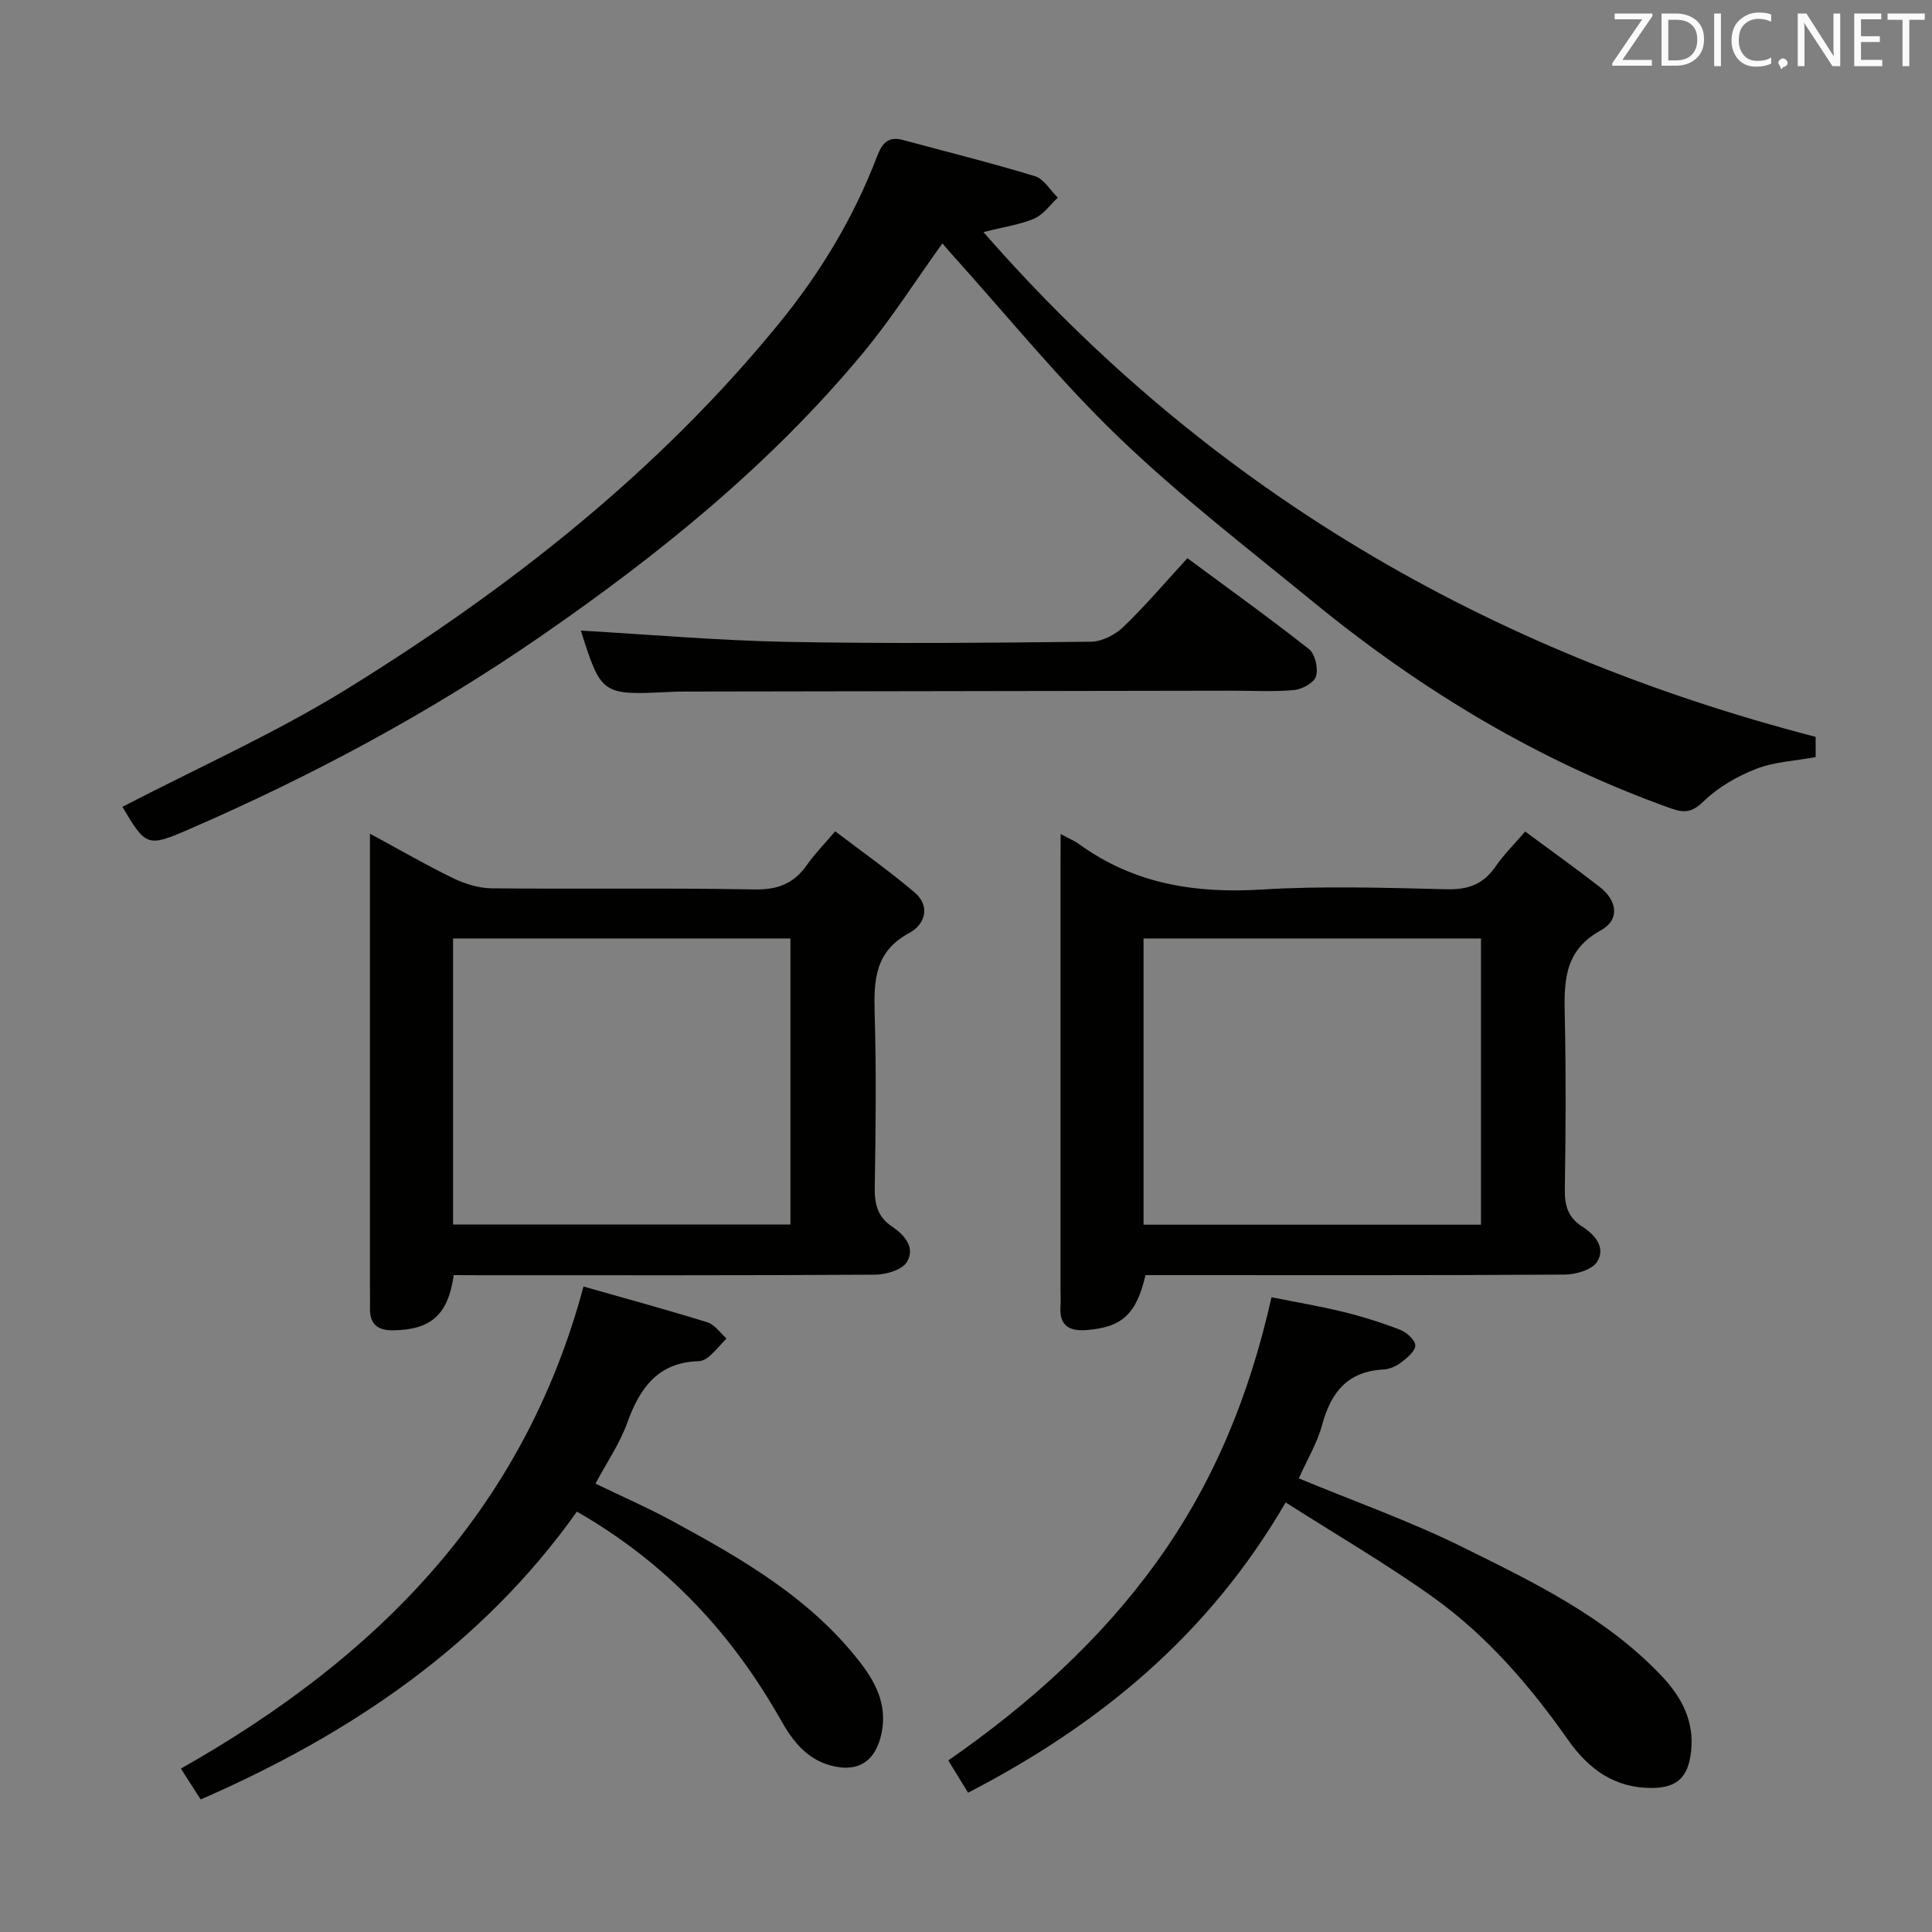 <svg enable-background="new 0 0 400 400" viewBox="0 0 400 400" xmlns="http://www.w3.org/2000/svg"><rect x="0" y="0" width="400" height="400" fill="#808080" stroke="none"/><path d="m203.61 48.05c46.74 53.52 104.56 86.93 172.3 104.51v4.19c-4.27.79-8.55.97-12.32 2.44-3.91 1.52-7.83 3.77-10.81 6.66-2.35 2.28-3.92 2.55-6.77 1.54-27.26-9.71-51.65-24.39-73.96-42.64-13.65-11.16-27.68-21.97-40.37-34.16-12.33-11.84-23.15-25.24-34.63-37.96-.65-.72-1.26-1.46-1.94-2.24-5.56 7.74-10.55 15.6-16.44 22.7-19.19 23.13-42.34 41.84-66.97 58.82-22.81 15.72-47.11 28.74-72.49 39.75-8.7 3.78-8.99 3.61-13.87-4.61 15.57-8.09 31.72-15.27 46.62-24.49 33.55-20.76 64.42-44.98 89.52-75.83 8.44-10.37 15.3-21.76 20.08-34.29 1.04-2.72 2.26-4.3 5.38-3.46 9.12 2.47 18.3 4.74 27.34 7.5 1.85.57 3.16 2.91 4.73 4.44-1.6 1.48-2.96 3.49-4.85 4.32-2.86 1.25-6.05 1.67-10.55 2.81z" fill="#010100"/><path d="m93.94 264c-1.17 8.27-4.75 11.29-12.45 11.43-3.37.06-4.98-1.31-4.89-4.68.04-1.66-.01-3.33-.01-4.99 0-28.8 0-57.61 0-86.41 0-1.96 0-3.92 0-6.75 6.2 3.35 11.61 6.5 17.23 9.22 2.44 1.18 5.29 2.07 7.97 2.1 18.15.18 36.3-.11 54.44.23 4.86.09 8.19-1.27 10.88-5.13 1.51-2.17 3.39-4.07 5.81-6.91 5.56 4.24 11.21 8.21 16.44 12.66 3.41 2.9 2.07 6.69-1.08 8.38-7.16 3.82-7.39 9.82-7.19 16.71.35 11.98.22 23.97.02 35.96-.06 3.45.58 6.12 3.54 8.1 2.67 1.78 4.95 4.45 3.07 7.42-1.04 1.64-4.36 2.56-6.66 2.57-27.14.17-54.28.11-81.42.11-1.83-.02-3.65-.02-5.7-.02zm-.14-69.7v59.22h69.85c0-19.99 0-39.56 0-59.22-23.43 0-46.52 0-69.85 0z" fill="#010100"/><path d="m219.59 172.67c1.89 1.03 2.96 1.46 3.86 2.12 11.31 8.2 23.94 10.22 37.68 9.38 12.78-.78 25.65-.36 38.46-.06 4.44.11 7.57-1.08 10.06-4.72 1.66-2.42 3.8-4.52 6.12-7.23 5.37 3.97 10.49 7.62 15.44 11.48 3.63 2.83 4.24 6.77.17 9.01-7.97 4.39-7.54 11.31-7.39 18.67.24 11.65.17 23.32-.01 34.98-.05 3.29.67 5.77 3.53 7.6 2.69 1.72 5.04 4.37 3.14 7.36-1.06 1.66-4.39 2.61-6.7 2.63-27.15.18-54.3.11-81.45.11-1.81 0-3.61 0-5.34 0-1.86 8.07-4.87 10.77-12.01 11.36-3.69.31-5.86-.78-5.59-4.88.08-1.16.01-2.33.01-3.5 0-29.15 0-58.3 0-87.45.02-1.98.02-3.97.02-6.86zm17.17 21.63v59.26h69.86c0-19.93 0-39.48 0-59.26-23.37 0-46.43 0-69.86 0z" fill="#010100"/><path d="m268.9 306.08c11.62 4.82 23.09 8.87 33.91 14.23 14.71 7.29 29.66 14.45 41.23 26.7 4.18 4.42 6.79 9.37 6.07 15.7-.59 5.21-2.88 7.42-8.01 7.47-7.73.06-13.12-3.81-17.41-9.9-7.89-11.22-16.82-21.62-28.01-29.61-9.69-6.92-20.03-12.93-30.5-19.61-15.88 27.35-38.41 45.95-65.75 60.1-1.25-2.03-2.57-4.19-4.1-6.68 16.7-11.61 31.35-24.76 43.09-41.01 11.78-16.31 19.25-34.44 23.83-54.89 4.91.99 9.9 1.82 14.8 3.02 4.02.99 8.01 2.24 11.87 3.73 1.33.52 3.11 2.14 3.1 3.24-.01 1.2-1.71 2.58-2.95 3.53-1.01.77-2.4 1.38-3.66 1.44-7.39.39-10.85 4.71-12.67 11.44-1.01 3.78-3.13 7.27-4.84 11.1z" fill="#010100"/><path d="m120.81 266.36c8.88 2.53 17.32 4.82 25.67 7.42 1.51.47 2.63 2.19 3.93 3.33-1.17 1.25-2.28 2.56-3.54 3.7-.59.53-1.48.99-2.24 1.01-8.44.25-12.18 5.57-14.78 12.79-1.55 4.31-4.24 8.2-6.57 12.56 5.36 2.59 10.65 4.89 15.71 7.63 14.5 7.86 28.81 16.05 39.15 29.45 3.57 4.62 5.83 9.57 4.11 15.68-1.34 4.72-4.53 6.78-9.31 5.82-5.62-1.13-8.66-5.01-11.3-9.67-10.11-17.87-23.62-32.48-42.2-43.11-19.69 27.7-46.76 46-77.89 59.59-1.24-1.94-2.48-3.86-4.1-6.39 39.99-22.62 70.78-52.94 83.36-99.81z" fill="#010100"/><path d="m120.25 130.56c14.22.81 28.42 2.06 42.63 2.33 20.98.4 41.98.2 62.97-.03 2.27-.02 5.01-1.41 6.7-3.03 4.54-4.36 8.64-9.2 13.29-14.26 8.49 6.28 16.99 12.37 25.19 18.84 1.26 1 1.92 3.96 1.44 5.6-.39 1.32-2.86 2.7-4.51 2.85-4.29.4-8.65.13-12.98.14-37.65.06-75.29.12-112.94.18-1 0-2 .01-3 .06-14.5.71-14.5.71-18.79-12.68z" fill="#010100"/><g fill="#fafafb"><path d="m342.2 3.2-6.3 9.2h6.1v1.2h-8.2v-.5l6.2-9.1h-5.7v-1.2h7.8v.4z"/><path d="m344 13.7v-10.9h3.1c1.6 0 3 .5 4.1 1.4 1.1 1 1.6 2.2 1.6 3.9s-.5 3-1.6 4-2.5 1.5-4.2 1.5h-3zm1.4-9.6v8.4h1.6c1.4 0 2.5-.4 3.2-1.1.8-.8 1.2-1.8 1.2-3.2s-.4-2.4-1.2-3.1-1.8-1-3.1-1z"/><path d="m356.3 2.8v10.9h-1.4v-10.9z"/><path d="m366.6 13.2c-.8.4-1.8.6-3 .6-1.6 0-2.8-.5-3.7-1.5s-1.4-2.3-1.4-3.9c0-1.7.5-3.2 1.6-4.2s2.4-1.6 4-1.6c1 0 1.9.1 2.6.4v1.5c-.8-.4-1.6-.6-2.6-.6-1.2 0-2.2.4-3 1.2s-1.1 1.9-1.1 3.3c0 1.3.4 2.3 1.1 3.1s1.6 1.1 2.8 1.1c1.1 0 2-.2 2.8-.7v1.3z"/><path d="m368.2 13c0-.3.1-.5.3-.6.2-.2.4-.3.6-.3.3 0 .5.1.7.3s.3.4.3.6-.1.5-.3.6c-.2.2-.4.3-.7.3-.3 1-.5-.1-.6-.3-.2-.2-.3-.4-.3-.6z"/><path d="m381.1 13.7h-1.7l-5.5-8.4c-.2-.2-.3-.5-.4-.7 0 .2.1.8.1 1.5v7.6h-1.4v-10.9h1.8l5.3 8.3c.3.4.4.6.4.8 0-.3-.1-.8-.1-1.6v-7.5h1.4v10.9z"/><path d="m389.7 13.7h-5.8v-10.9h5.6v1.2h-4.2v3.5h3.9v1.2h-3.9v3.7h4.4z"/><path d="m398.4 4.1h-3.1v9.6h-1.4v-9.6h-3.1v-1.3h7.7v1.3z"/></g></svg>